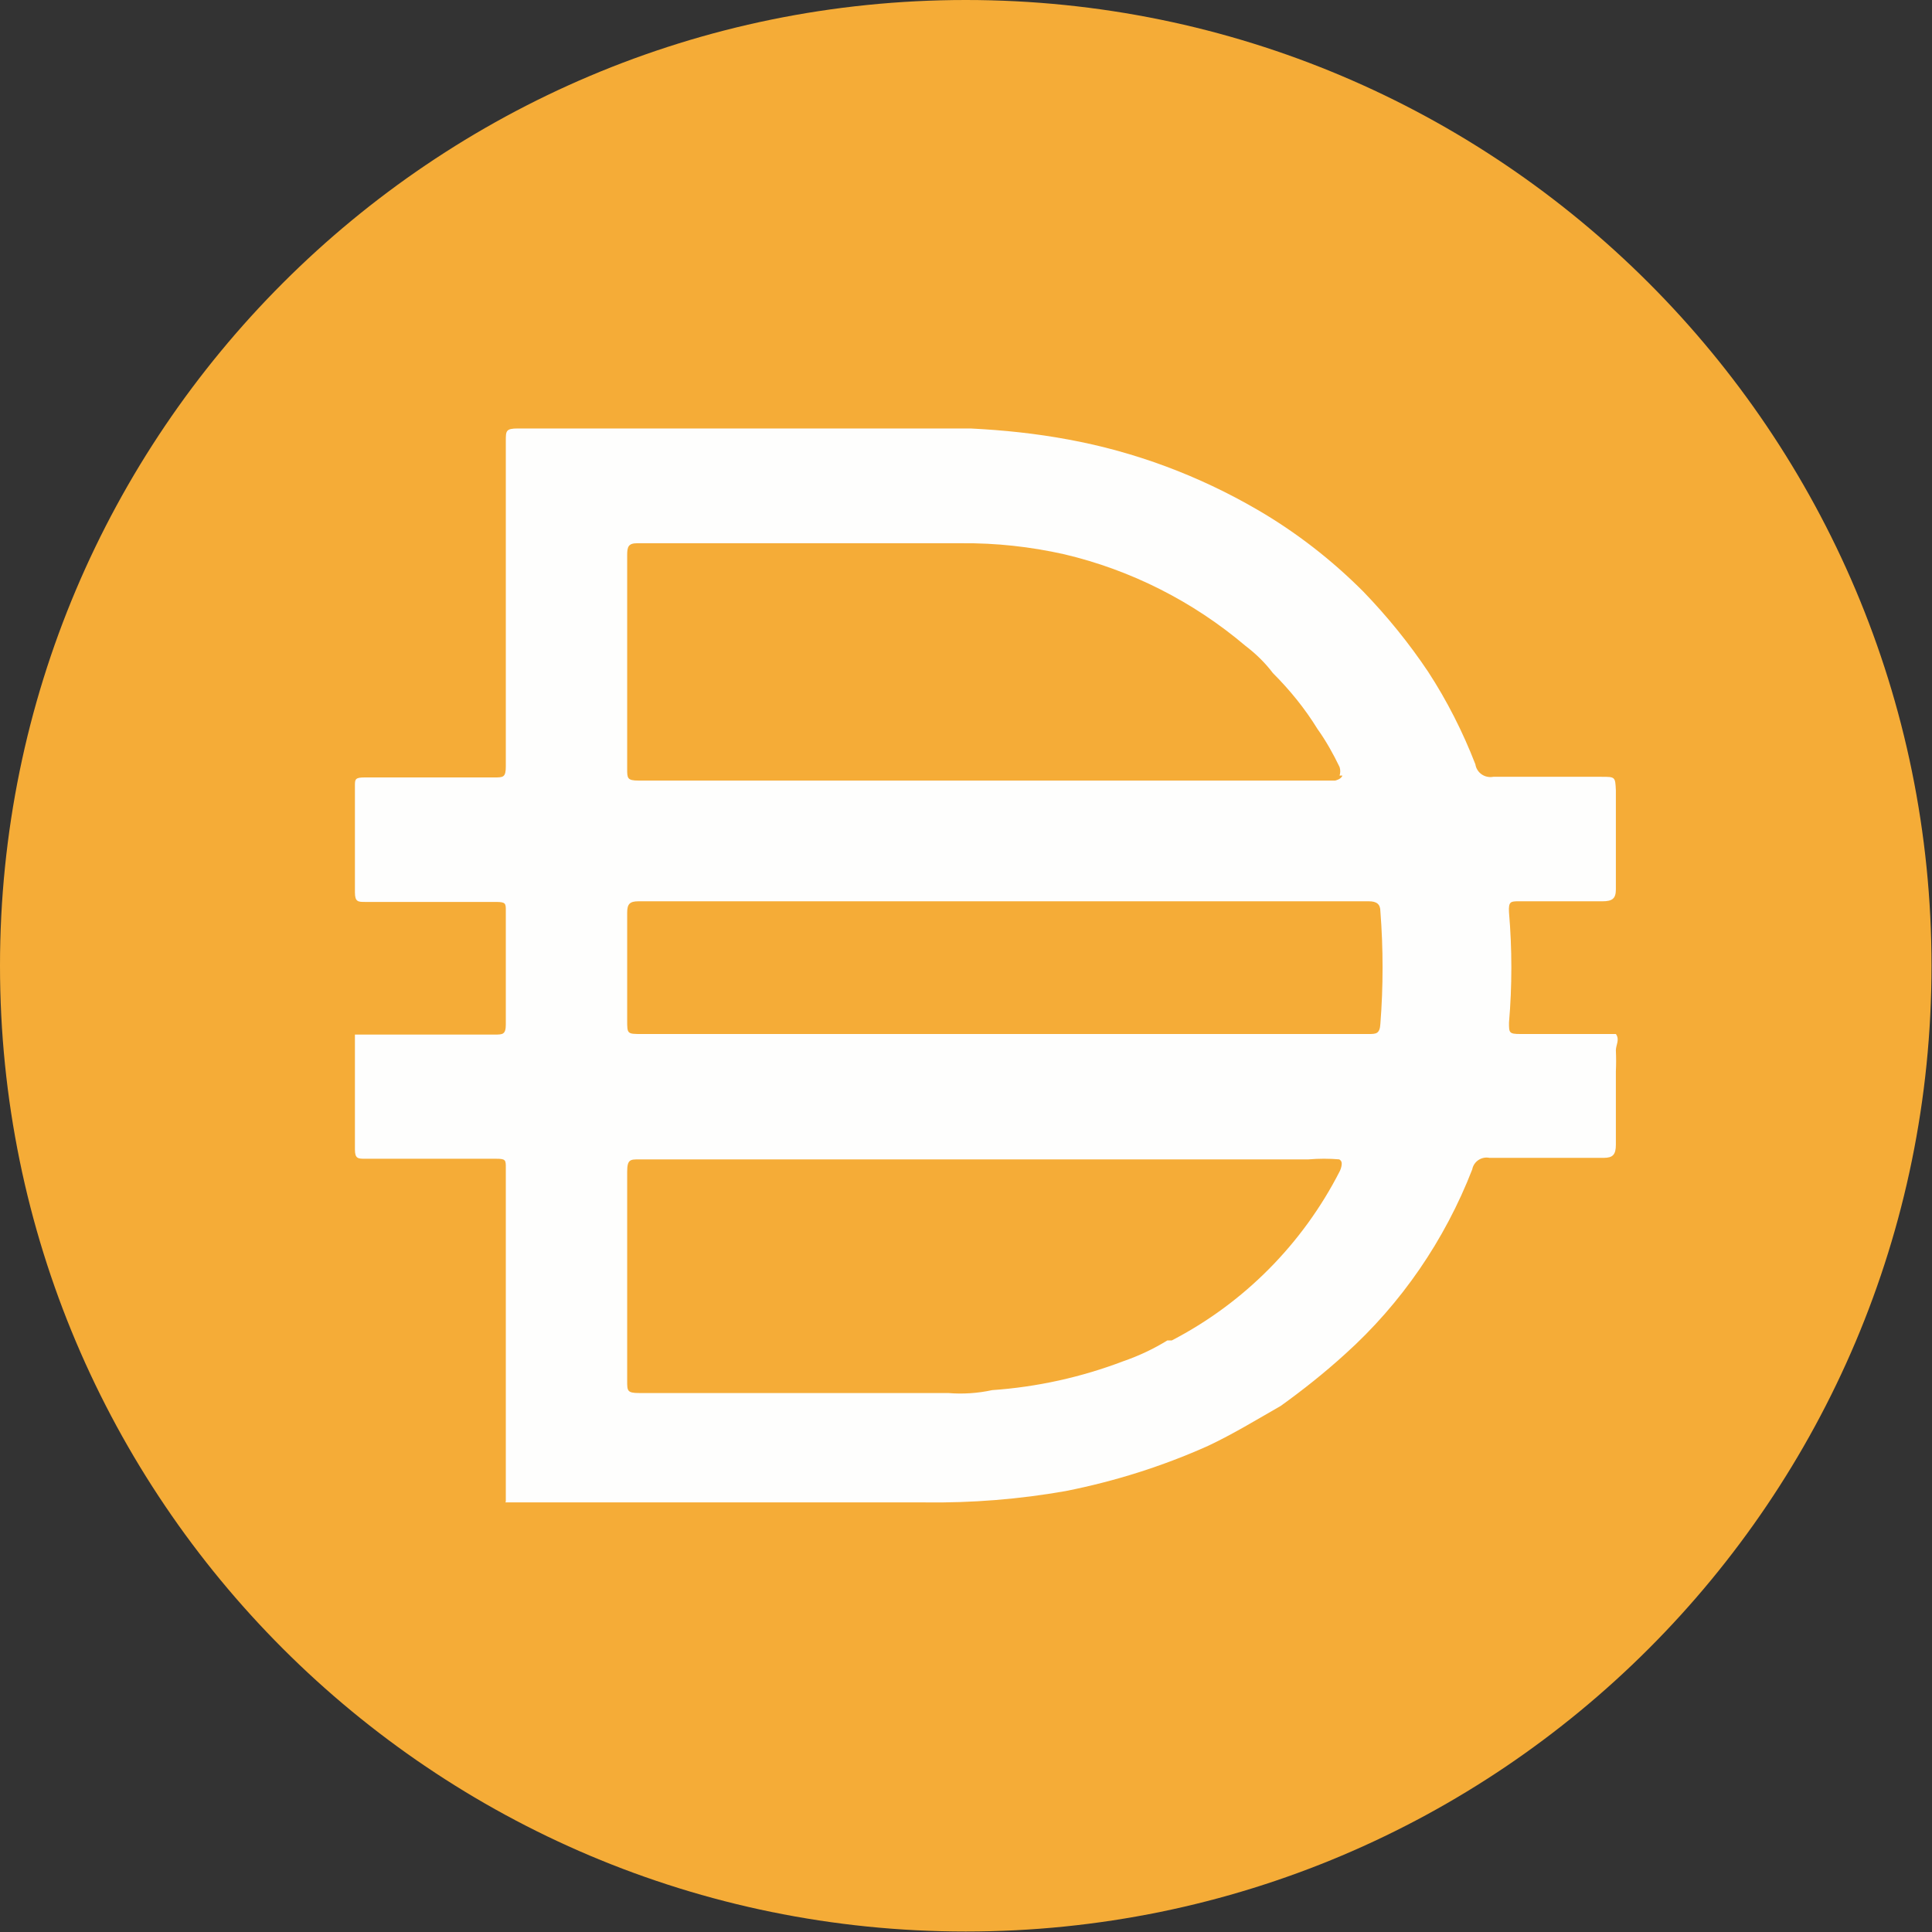 <?xml version="1.0" standalone="no"?>
<!DOCTYPE svg PUBLIC "-//W3C//DTD SVG 1.0//EN" "http://www.w3.org/TR/2001/REC-SVG-20010904/DTD/svg10.dtd">
<svg xmlns="http://www.w3.org/2000/svg" xmlns:xlink="http://www.w3.org/1999/xlink" id="body_1" width="24" height="24">

<rect width="100%" height="100%" fill="#333333" stroke="none"/>

<g transform="matrix(0.75 0 0 0.75 0 0)">
	<g transform="matrix(1.333 0 0 1.333 0 0)">
	</g>
    <path transform="matrix(1.333 0 0 1.333 0 0)"  d="M12 0C 18.629 0 24 5.375 24 12C 24 18.629 18.629 24 12 24C 5.375 24 0 18.629 0 12C 0 5.375 5.375 0 12 0z" stroke="none" fill="#F5AC37" fill-rule="nonzero" />
	<g transform="matrix(1.333 0 0 1.333 0 0)">
	</g>
    <path transform="matrix(1.333 0 0 1.333 0 0)"  d="M12.441 12.848L17.004 12.848C 17.098 12.848 17.145 12.848 17.152 12.719C 17.188 12.258 17.188 11.789 17.152 11.324C 17.152 11.234 17.105 11.199 17.008 11.199L17.008 11.199L7.934 11.199C 7.824 11.199 7.793 11.234 7.793 11.34L7.793 11.34L7.793 12.676C 7.793 12.848 7.793 12.848 7.973 12.848L7.973 12.848L12.441 12.848zM16.645 9.637C 16.656 9.602 16.656 9.566 16.645 9.531C 16.566 9.367 16.477 9.207 16.371 9.059C 16.215 8.805 16.027 8.574 15.816 8.363C 15.719 8.234 15.602 8.121 15.473 8.023C 14.824 7.473 14.051 7.082 13.223 6.887C 12.805 6.793 12.375 6.746 11.945 6.75L11.945 6.75L7.918 6.75C 7.809 6.75 7.793 6.793 7.793 6.895L7.793 6.895L7.793 9.555C 7.793 9.668 7.793 9.699 7.934 9.699L7.934 9.699L16.59 9.699C 16.59 9.699 16.664 9.684 16.68 9.637L16.68 9.637L16.641 9.637zM16.645 14.406C 16.516 14.395 16.387 14.395 16.258 14.406L16.258 14.406L7.941 14.406C 7.832 14.406 7.793 14.406 7.793 14.559L7.793 14.559L7.793 17.16C 7.793 17.281 7.793 17.309 7.941 17.309L7.941 17.309L11.781 17.309C 11.965 17.324 12.148 17.312 12.328 17.273C 12.887 17.234 13.434 17.113 13.957 16.914C 14.148 16.848 14.332 16.762 14.504 16.656L14.504 16.656L14.559 16.656C 15.457 16.191 16.188 15.453 16.648 14.551C 16.648 14.551 16.703 14.438 16.645 14.41zM6.285 18.66L6.285 14.512C 6.285 14.414 6.285 14.398 6.164 14.398L6.164 14.398L4.539 14.398C 4.449 14.398 4.41 14.398 4.41 14.281L4.41 14.281L4.41 12.855L6.148 12.855C 6.246 12.855 6.285 12.855 6.285 12.727L6.285 12.727L6.285 11.316C 6.285 11.227 6.285 11.207 6.164 11.207L6.164 11.207L4.539 11.207C 4.449 11.207 4.41 11.207 4.41 11.086L4.41 11.086L4.41 9.766C 4.41 9.684 4.41 9.66 4.531 9.66L4.531 9.66L6.141 9.66C 6.254 9.66 6.285 9.66 6.285 9.52L6.285 9.52L6.285 5.477C 6.285 5.355 6.285 5.324 6.434 5.324L6.434 5.324L12.059 5.324C 12.469 5.344 12.875 5.387 13.273 5.461C 14.102 5.613 14.895 5.91 15.621 6.332C 16.105 6.613 16.547 6.957 16.941 7.352C 17.238 7.66 17.508 7.992 17.746 8.348C 17.98 8.707 18.176 9.094 18.332 9.496C 18.348 9.602 18.449 9.672 18.555 9.652L18.555 9.652L19.898 9.652C 20.07 9.652 20.07 9.652 20.078 9.82L20.078 9.82L20.078 11.051C 20.078 11.168 20.031 11.199 19.91 11.199L19.91 11.199L18.875 11.199C 18.773 11.199 18.742 11.199 18.75 11.336C 18.789 11.793 18.789 12.25 18.75 12.707C 18.75 12.832 18.75 12.848 18.891 12.848L18.891 12.848L20.078 12.848C 20.129 12.918 20.078 12.984 20.078 13.051C 20.082 13.141 20.082 13.227 20.078 13.312L20.078 13.312L20.078 14.223C 20.078 14.348 20.039 14.387 19.926 14.387L19.926 14.387L18.508 14.387C 18.41 14.367 18.312 14.43 18.293 14.531C 17.953 15.406 17.414 16.195 16.715 16.824C 16.461 17.055 16.191 17.27 15.914 17.469C 15.613 17.641 15.32 17.82 15.012 17.965C 14.445 18.219 13.852 18.406 13.242 18.527C 12.664 18.629 12.078 18.676 11.488 18.668L11.488 18.668L6.281 18.668L6.281 18.66z" stroke="none" fill="#FEFEFD" fill-rule="nonzero" />
</g>
</svg>